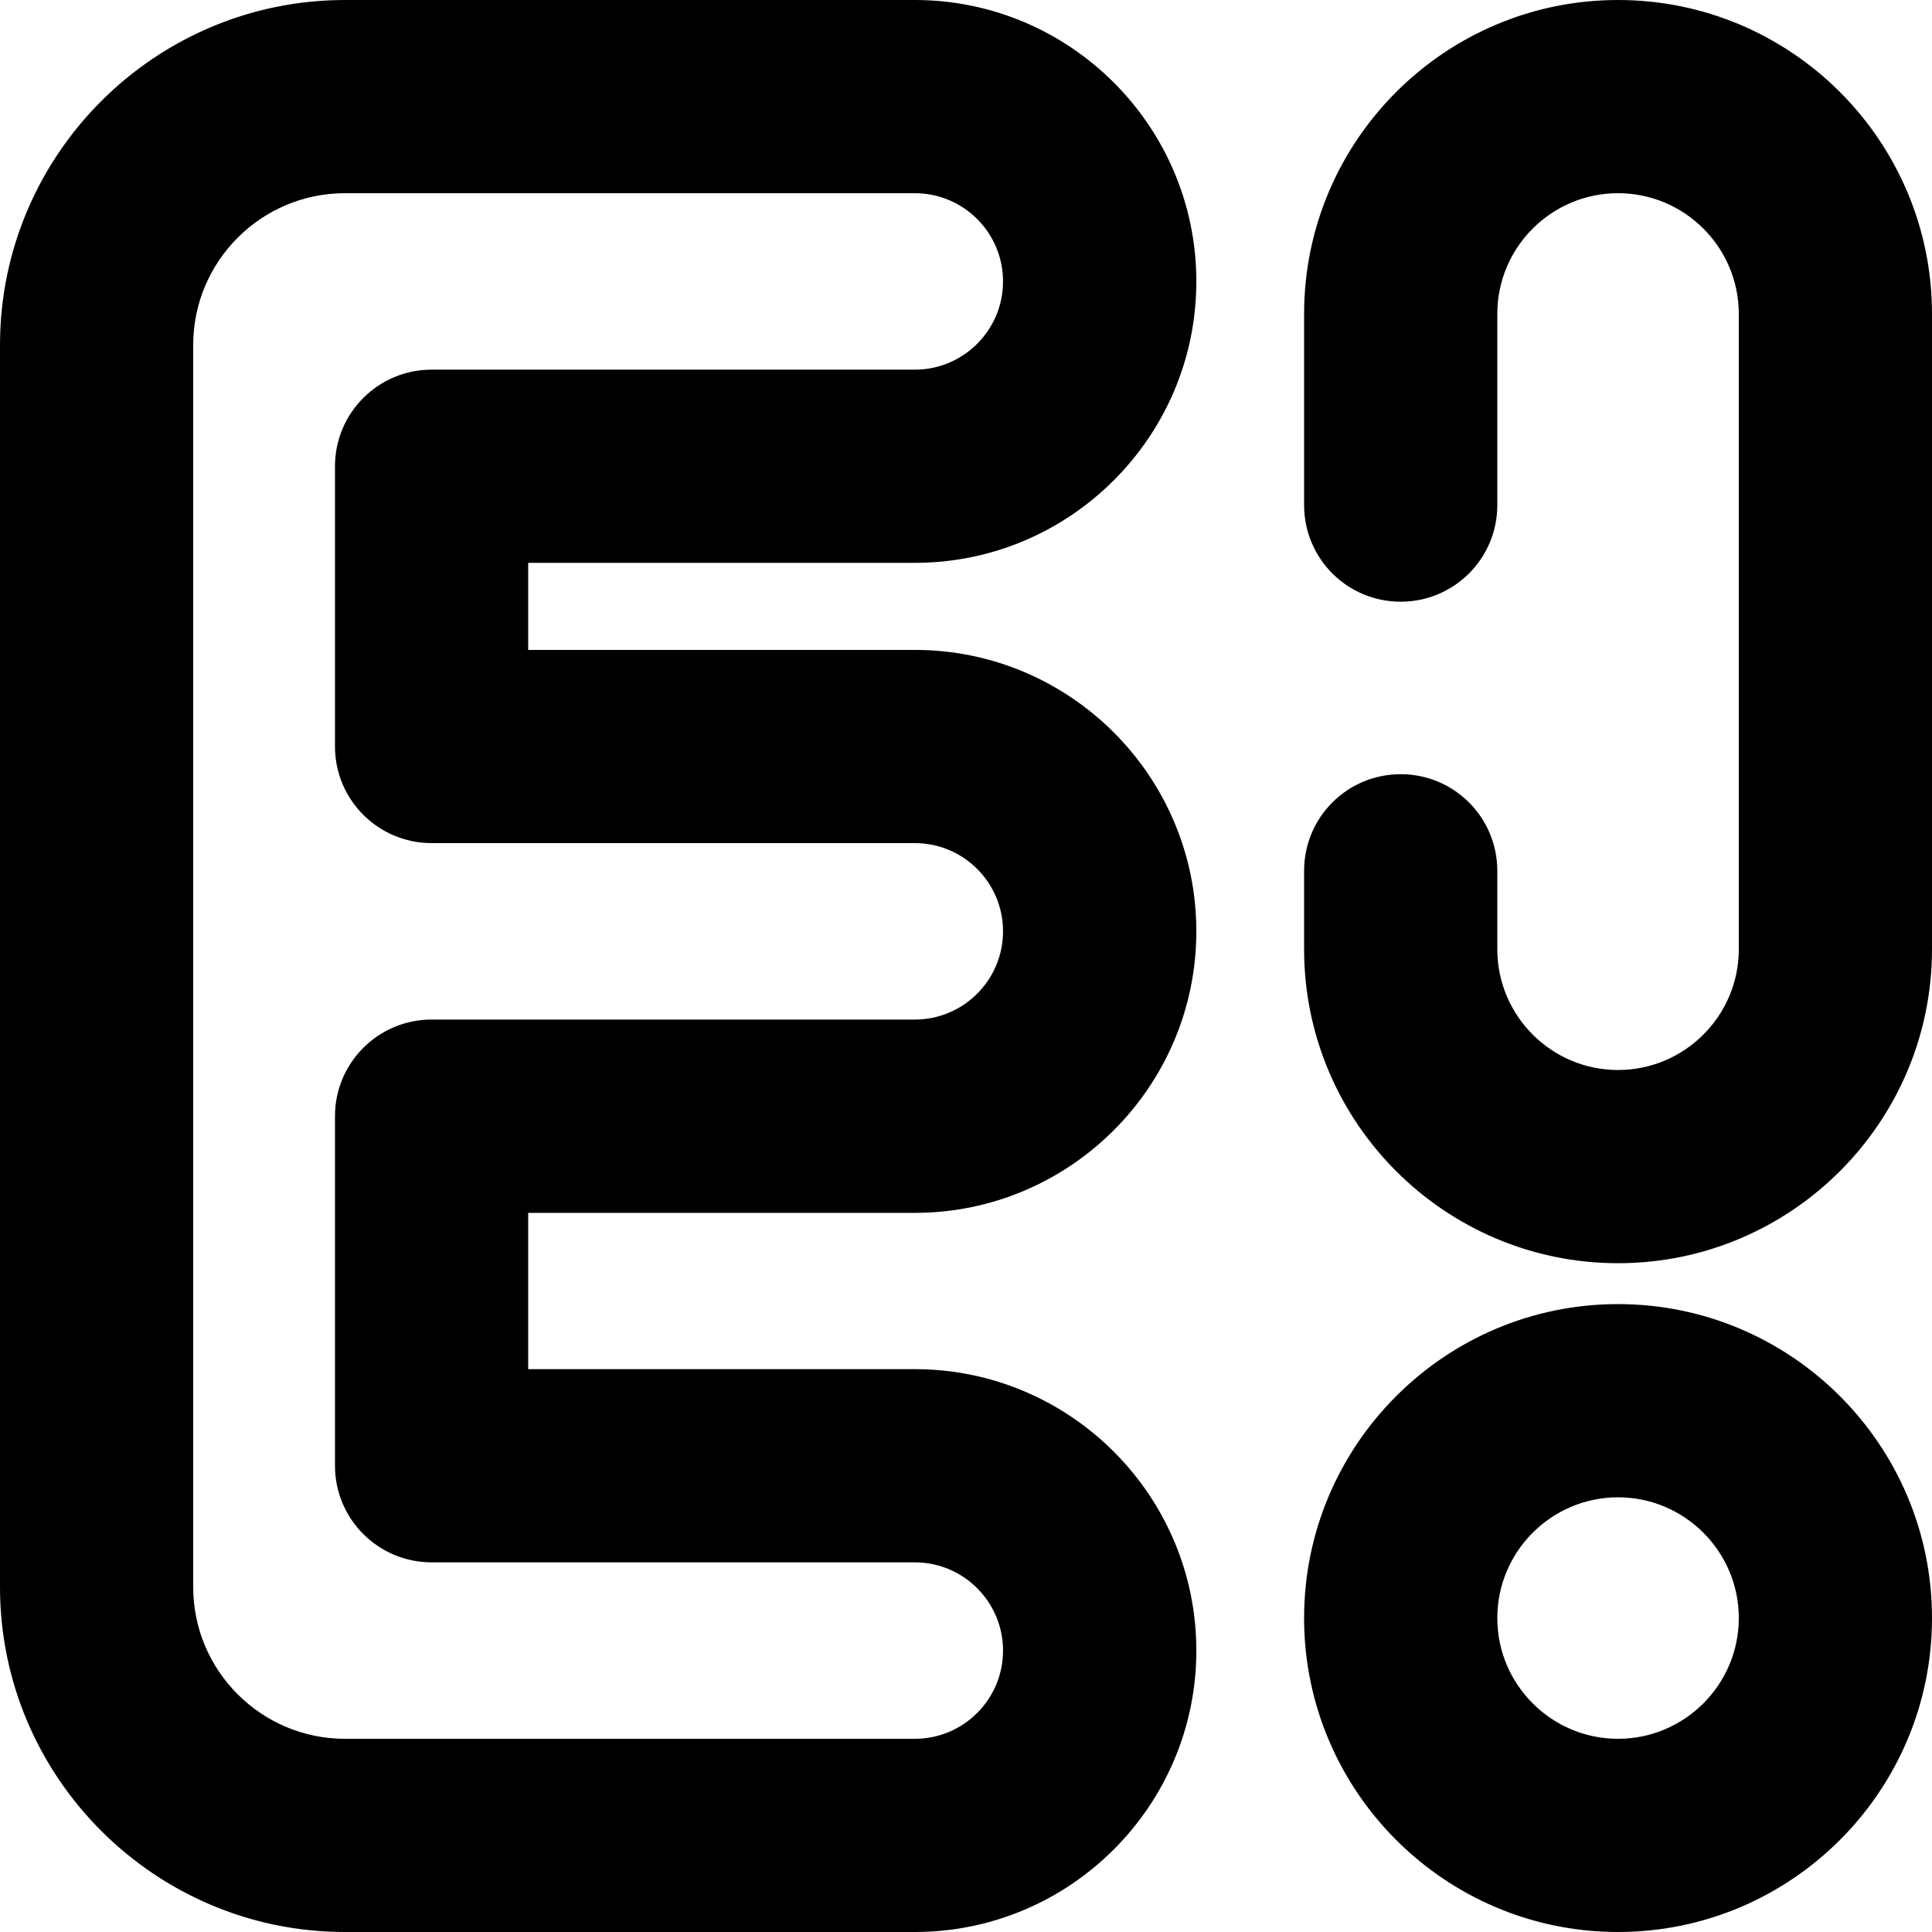 <?xml version="1.0" encoding="UTF-8"?>
<svg width="18px" height="18px" viewBox="0 0 18 18" version="1.1" xmlns="http://www.w3.org/2000/svg" xmlns:xlink="http://www.w3.org/1999/xlink">
    <title>Icon/24/Ezone</title>
    <g id="Design-System" stroke="none" stroke-width="1" fill="none" fill-rule="evenodd">
        <g id="Icon" transform="translate(-1131, -607)">
            <g id="Group" transform="translate(1128, 604)">
                <rect id="Rectangle" x="0" y="0" width="24" height="24"></rect>
                <path d="M11.523,3 C12.969,3 14.146,4.176 14.146,5.622 C14.146,7.068 12.969,8.244 11.523,8.244 L7.921,8.244 L7.921,9.055 L11.523,9.055 C12.969,9.055 14.146,10.231 14.146,11.677 C14.146,13.122 12.969,14.3 11.523,14.3 L7.921,14.3 L7.921,15.756 L11.523,15.756 C12.969,15.756 14.146,16.932 14.146,18.378 C14.146,19.824 12.969,21 11.523,21 L6.214,21 C4.442,21 3,19.557 3,17.786 L3,6.214 C3,4.443 4.442,3 6.214,3 L11.523,3 Z M18.075,15.15 C19.688,15.15 21,16.462 21,18.075 C21,19.688 19.688,21 18.075,21 C16.462,21 15.15,19.688 15.15,18.075 C15.15,16.462 16.462,15.15 18.075,15.15 Z M11.523,4.8 L6.214,4.8 C5.434,4.8 4.8,5.434 4.8,6.214 L4.8,17.786 C4.8,18.566 5.434,19.2 6.214,19.2 L11.523,19.2 C11.977,19.2 12.345,18.832 12.345,18.378 C12.345,17.925 11.977,17.556 11.523,17.556 L7.021,17.556 C6.524,17.556 6.121,17.153 6.121,16.656 L6.121,13.399 C6.121,12.902 6.524,12.499 7.021,12.499 L11.523,12.499 C11.977,12.499 12.345,12.13 12.345,11.677 C12.345,11.223 11.977,10.855 11.523,10.855 L7.021,10.855 C6.524,10.855 6.121,10.452 6.121,9.955 L6.121,7.344 C6.121,6.847 6.524,6.444 7.021,6.444 L11.523,6.444 C11.977,6.444 12.345,6.075 12.345,5.622 C12.345,5.168 11.977,4.8 11.523,4.8 Z M18.075,16.95 C17.455,16.95 16.95,17.455 16.95,18.075 C16.95,18.695 17.455,19.2 18.075,19.2 C18.695,19.2 19.2,18.695 19.2,18.075 C19.2,17.455 18.695,16.95 18.075,16.95 Z M18.075,3 C19.688,3 21,4.312 21,5.925 L21,11.844 C21,13.457 19.688,14.769 18.075,14.769 C16.462,14.769 15.15,13.457 15.15,11.844 L15.15,11.113 C15.15,10.615 15.552,10.213 16.05,10.213 C16.547,10.213 16.95,10.615 16.95,11.113 L16.95,11.844 C16.95,12.464 17.455,12.969 18.075,12.969 C18.695,12.969 19.2,12.464 19.2,11.844 L19.2,5.925 C19.2,5.304 18.695,4.8 18.075,4.8 C17.455,4.8 16.95,5.304 16.95,5.925 L16.95,7.706 C16.95,8.204 16.547,8.606 16.05,8.606 C15.552,8.606 15.15,8.204 15.15,7.706 L15.15,5.925 C15.15,4.312 16.462,3 18.075,3 Z" id="Combined-Shape" fill="#000000" fill-rule="nonzero"></path>
            </g>
        </g>
    </g>
</svg>